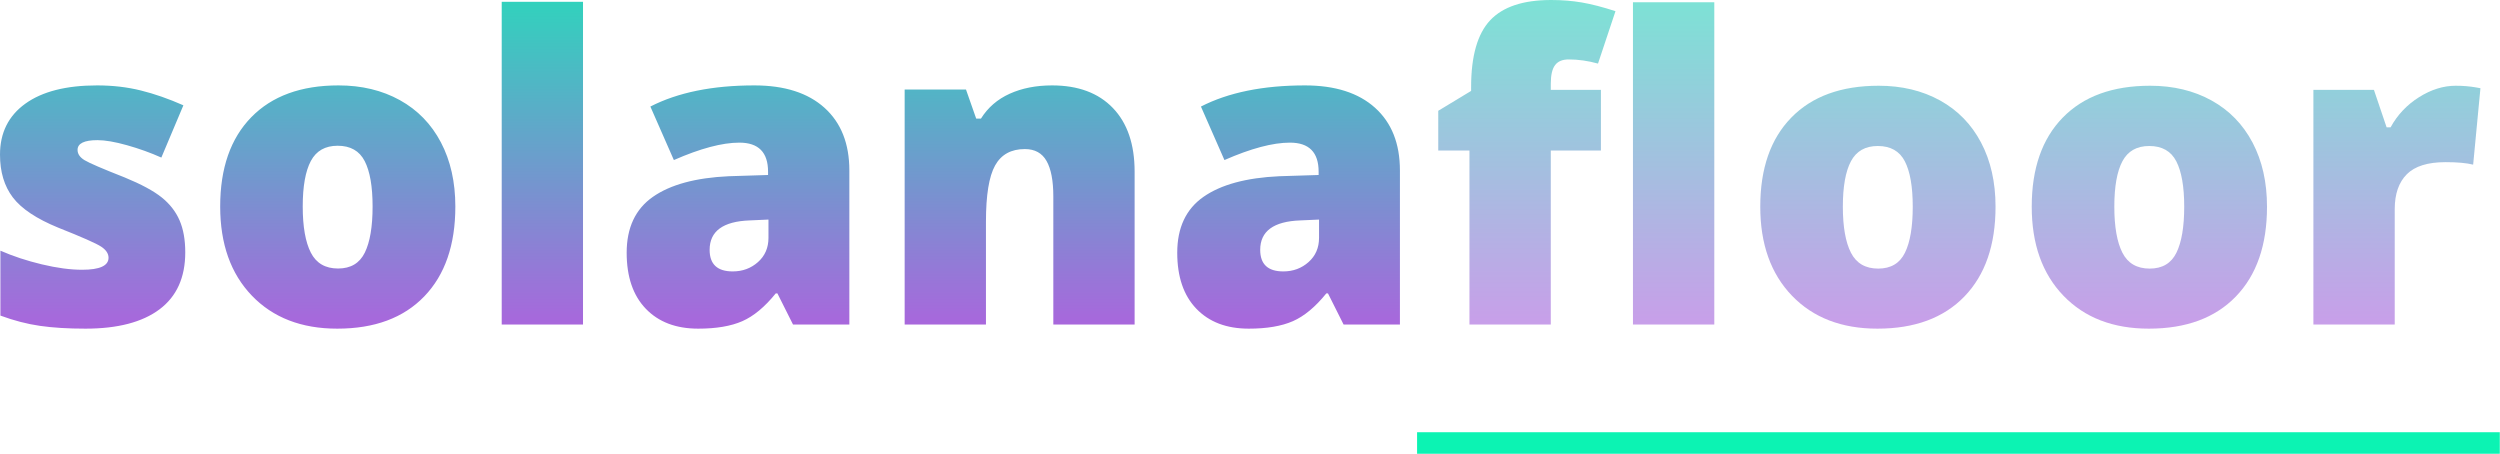 <?xml version="1.0" encoding="UTF-8"?>
<svg width="1161px" height="211px" viewBox="0 0 1161 211" version="1.1" xmlns="http://www.w3.org/2000/svg" xmlns:xlink="http://www.w3.org/1999/xlink">
    <!-- Generator: Sketch 64 (93537) - https://sketch.com -->
    <title>logo</title>
    <desc>Created with Sketch.</desc>
    <defs>
        <linearGradient x1="96.218%" y1="136.177%" x2="96.218%" y2="-31.757%" id="linearGradient-1">
            <stop stop-color="#D53FE8" offset="0%"></stop>
            <stop stop-color="#0CF3B3" offset="100%"></stop>
        </linearGradient>
        <linearGradient x1="96.218%" y1="136.177%" x2="96.218%" y2="-31.757%" id="linearGradient-2">
            <stop stop-color="#D53FE8" offset="0%"></stop>
            <stop stop-color="#0CF3B3" offset="100%"></stop>
        </linearGradient>
    </defs>
    <g id="Huisstijl" stroke="none" stroke-width="1" fill="none" fill-rule="evenodd">
        <g id="Artboard-Copy-2" transform="translate(-22, -22)">
            <g id="logo" transform="translate(22, 22)">
                <g id="Group">
                    <path d="M39.685,152.628 C54.62,152.628 66.078,149.642 74.06,143.671 C82.042,137.7 86.033,128.872 86.033,117.187 C86.033,111.344 85.148,106.384 83.378,102.307 C81.607,98.23 78.839,94.683 75.074,91.665 C71.308,88.648 65.595,85.566 57.935,82.42 C47.635,78.375 41.407,75.695 39.251,74.378 C37.094,73.062 36.016,71.473 36.016,69.611 C36.016,66.594 39.106,65.085 45.286,65.085 C48.826,65.085 53.396,65.871 58.997,67.444 C64.597,69.017 69.908,70.927 74.929,73.175 L85.164,48.905 C78.341,45.888 71.759,43.592 65.418,42.019 C59.077,40.446 52.302,39.66 45.093,39.66 C30.738,39.66 19.633,42.485 11.78,48.135 C3.927,53.785 0,61.682 0,71.826 C0,79.852 1.996,86.481 5.987,91.714 C9.978,96.946 16.994,101.617 27.036,105.726 C38.044,110.092 44.69,113.03 46.975,114.538 C49.261,116.047 50.403,117.765 50.403,119.691 C50.403,123.415 46.316,125.277 38.14,125.277 C32.669,125.277 26.441,124.442 19.456,122.773 C12.472,121.103 6.051,118.985 0.193,116.416 L0.193,146.56 C6.437,148.872 12.553,150.461 18.539,151.328 C24.526,152.194 31.574,152.628 39.685,152.628 Z M156.617,152.628 C173.933,152.628 187.403,147.636 197.026,137.652 C206.65,127.668 211.462,113.752 211.462,95.903 C211.462,84.539 209.225,74.603 204.751,66.096 C200.277,57.589 193.92,51.056 185.681,46.497 C177.441,41.939 167.946,39.66 157.196,39.66 C139.816,39.66 126.314,44.587 116.69,54.443 C107.067,64.298 102.255,78.118 102.255,95.903 C102.255,113.302 107.163,127.106 116.98,137.315 C126.797,147.524 140.009,152.628 156.617,152.628 Z M157.003,124.699 C151.081,124.699 146.864,122.243 144.354,117.331 C141.843,112.42 140.588,105.277 140.588,95.903 C140.588,86.529 141.843,79.483 144.354,74.764 C146.864,70.045 151.016,67.685 156.81,67.685 C162.732,67.685 166.916,70.061 169.362,74.812 C171.809,79.563 173.032,86.593 173.032,95.903 C173.032,105.277 171.825,112.42 169.411,117.331 C166.997,122.243 162.861,124.699 157.003,124.699 Z M270.748,150.702 L270.748,0.848 L232.994,0.848 L232.994,150.702 L270.748,150.702 Z M324.241,152.628 C332.61,152.628 339.433,151.472 344.711,149.161 C349.99,146.849 355.172,142.548 360.257,136.256 L361.03,136.256 L368.272,150.702 L394.439,150.702 L394.439,79.146 C394.439,66.69 390.592,56.995 382.9,50.061 C375.208,43.127 364.345,39.66 350.312,39.66 C330.871,39.66 314.778,42.934 302.033,49.483 L312.944,74.33 C325.239,68.937 335.377,66.24 343.36,66.24 C352.243,66.24 356.685,70.735 356.685,79.723 L356.685,81.264 L338.435,81.842 C323.05,82.548 311.302,85.743 303.192,91.425 C295.081,97.107 291.025,105.758 291.025,117.379 C291.025,128.551 293.986,137.219 299.909,143.382 C305.831,149.546 313.942,152.628 324.241,152.628 Z M340.27,126.047 C333.124,126.047 329.552,122.708 329.552,116.031 C329.552,107.363 335.764,102.805 348.188,102.356 L356.878,101.97 L356.878,110.445 C356.878,115.068 355.252,118.824 352.002,121.713 C348.751,124.602 344.84,126.047 340.27,126.047 Z M457.877,150.702 L457.877,102.933 C457.877,90.606 459.293,81.906 462.126,76.834 C464.958,71.762 469.561,69.226 475.933,69.226 C480.568,69.226 483.932,71.072 486.024,74.764 C488.116,78.455 489.162,83.929 489.162,91.184 L489.162,150.702 L526.916,150.702 L526.916,79.723 C526.916,67.011 523.553,57.155 516.826,50.157 C510.099,43.159 500.684,39.66 488.583,39.66 C481.18,39.66 474.63,40.944 468.933,43.512 C463.236,46.08 458.778,49.932 455.56,55.069 L453.339,55.069 L448.608,41.586 L420.123,41.586 L420.123,150.702 L457.877,150.702 Z M579.926,152.628 C588.295,152.628 595.118,151.472 600.397,149.161 C605.675,146.849 610.857,142.548 615.942,136.256 L616.715,136.256 L623.957,150.702 L650.124,150.702 L650.124,79.146 C650.124,66.69 646.278,56.995 638.585,50.061 C630.893,43.127 620.03,39.66 605.997,39.66 C586.557,39.66 570.464,42.934 557.718,49.483 L568.629,74.33 C580.924,68.937 591.063,66.24 599.045,66.24 C607.928,66.24 612.37,70.735 612.37,79.723 L612.37,81.264 L594.12,81.842 C578.735,82.548 566.988,85.743 558.877,91.425 C550.766,97.107 546.71,105.758 546.71,117.379 C546.71,128.551 549.671,137.219 555.594,143.382 C561.516,149.546 569.627,152.628 579.926,152.628 Z M595.955,126.047 C588.81,126.047 585.237,122.708 585.237,116.031 C585.237,107.363 591.449,102.805 603.873,102.356 L612.563,101.97 L612.563,110.445 C612.563,115.068 610.937,118.824 607.687,121.713 C604.436,124.602 600.525,126.047 595.955,126.047 Z" id="solana" fill="url(#linearGradient-1)" fill-rule="nonzero"></path>
                    <path d="M720.187,150.704 L720.187,69.918 L743.469,69.918 L743.469,41.739 L720.187,41.739 L720.187,38.854 C720.187,34.879 720.847,32.01 722.167,30.247 C723.488,28.483 725.597,27.602 728.495,27.602 C732.939,27.602 737.479,28.243 742.116,29.525 L750.231,5.193 C744.306,3.27 739.106,1.923 734.629,1.154 C730.153,0.385 725.404,0 720.38,0 C707.371,0 697.92,3.142 692.027,9.425 C686.134,15.708 683.187,26.031 683.187,40.393 L683.187,42.22 L667.924,51.453 L667.924,69.918 L682.415,69.918 L682.415,150.704 L720.187,150.704 Z M796.118,150.704 L796.118,1.058 L758.346,1.058 L758.346,150.704 L796.118,150.704 Z M871.857,152.628 C889.181,152.628 902.658,147.643 912.286,137.673 C921.914,127.703 926.728,113.806 926.728,95.981 C926.728,84.633 924.49,74.711 920.014,66.216 C915.538,57.72 909.178,51.197 900.935,46.644 C892.691,42.092 883.192,39.816 872.436,39.816 C855.047,39.816 841.539,44.737 831.911,54.579 C822.282,64.42 817.468,78.221 817.468,95.981 C817.468,113.357 822.379,127.142 832.2,137.336 C842.022,147.531 855.241,152.628 871.857,152.628 Z M872.243,124.737 C866.318,124.737 862.1,122.285 859.588,117.38 C857.076,112.475 855.82,105.342 855.82,95.981 C855.82,86.621 857.076,79.584 859.588,74.871 C862.1,70.159 866.254,67.803 872.05,67.803 C877.975,67.803 882.161,70.175 884.609,74.919 C887.056,79.664 888.28,86.685 888.28,95.981 C888.28,105.342 887.072,112.475 884.657,117.38 C882.242,122.285 878.104,124.737 872.243,124.737 Z M997.926,152.628 C1015.251,152.628 1028.727,147.643 1038.355,137.673 C1047.984,127.703 1052.798,113.806 1052.798,95.981 C1052.798,84.633 1050.56,74.711 1046.084,66.216 C1041.608,57.72 1035.248,51.197 1027.004,46.644 C1018.761,42.092 1009.261,39.816 998.506,39.816 C981.117,39.816 967.608,44.737 957.98,54.579 C948.352,64.42 943.538,78.221 943.538,95.981 C943.538,113.357 948.448,127.142 958.27,137.336 C968.091,147.531 981.31,152.628 997.926,152.628 Z M998.313,124.737 C992.387,124.737 988.169,122.285 985.657,117.38 C983.146,112.475 981.89,105.342 981.89,95.981 C981.89,86.621 983.146,79.584 985.657,74.871 C988.169,70.159 992.323,67.803 998.119,67.803 C1004.044,67.803 1008.231,70.175 1010.678,74.919 C1013.125,79.664 1014.349,86.685 1014.349,95.981 C1014.349,105.342 1013.141,112.475 1010.726,117.38 C1008.311,122.285 1004.173,124.737 998.313,124.737 Z M1112.113,150.704 L1112.113,97.136 C1112.113,90.083 1113.981,84.681 1117.716,80.93 C1121.452,77.179 1127.441,75.304 1135.685,75.304 C1141.159,75.304 1145.442,75.689 1148.533,76.458 L1151.914,40.97 L1149.789,40.585 C1146.826,40.072 1143.703,39.816 1140.418,39.816 C1134.686,39.816 1129.003,41.595 1123.368,45.154 C1117.732,48.712 1113.337,53.376 1110.181,59.147 L1108.345,59.147 L1102.453,41.739 L1074.341,41.739 L1074.341,150.704 L1112.113,150.704 Z" id="foor" fill="url(#linearGradient-2)" fill-rule="nonzero" opacity="0.636"></path>
                    <line x1="663.09" y1="205.728" x2="1155.9" y2="205.728" id="Line" stroke="#0CF3B3" stroke-width="10" stroke-linecap="square"></line>
                </g>
            </g>
        </g>
    </g>
</svg>